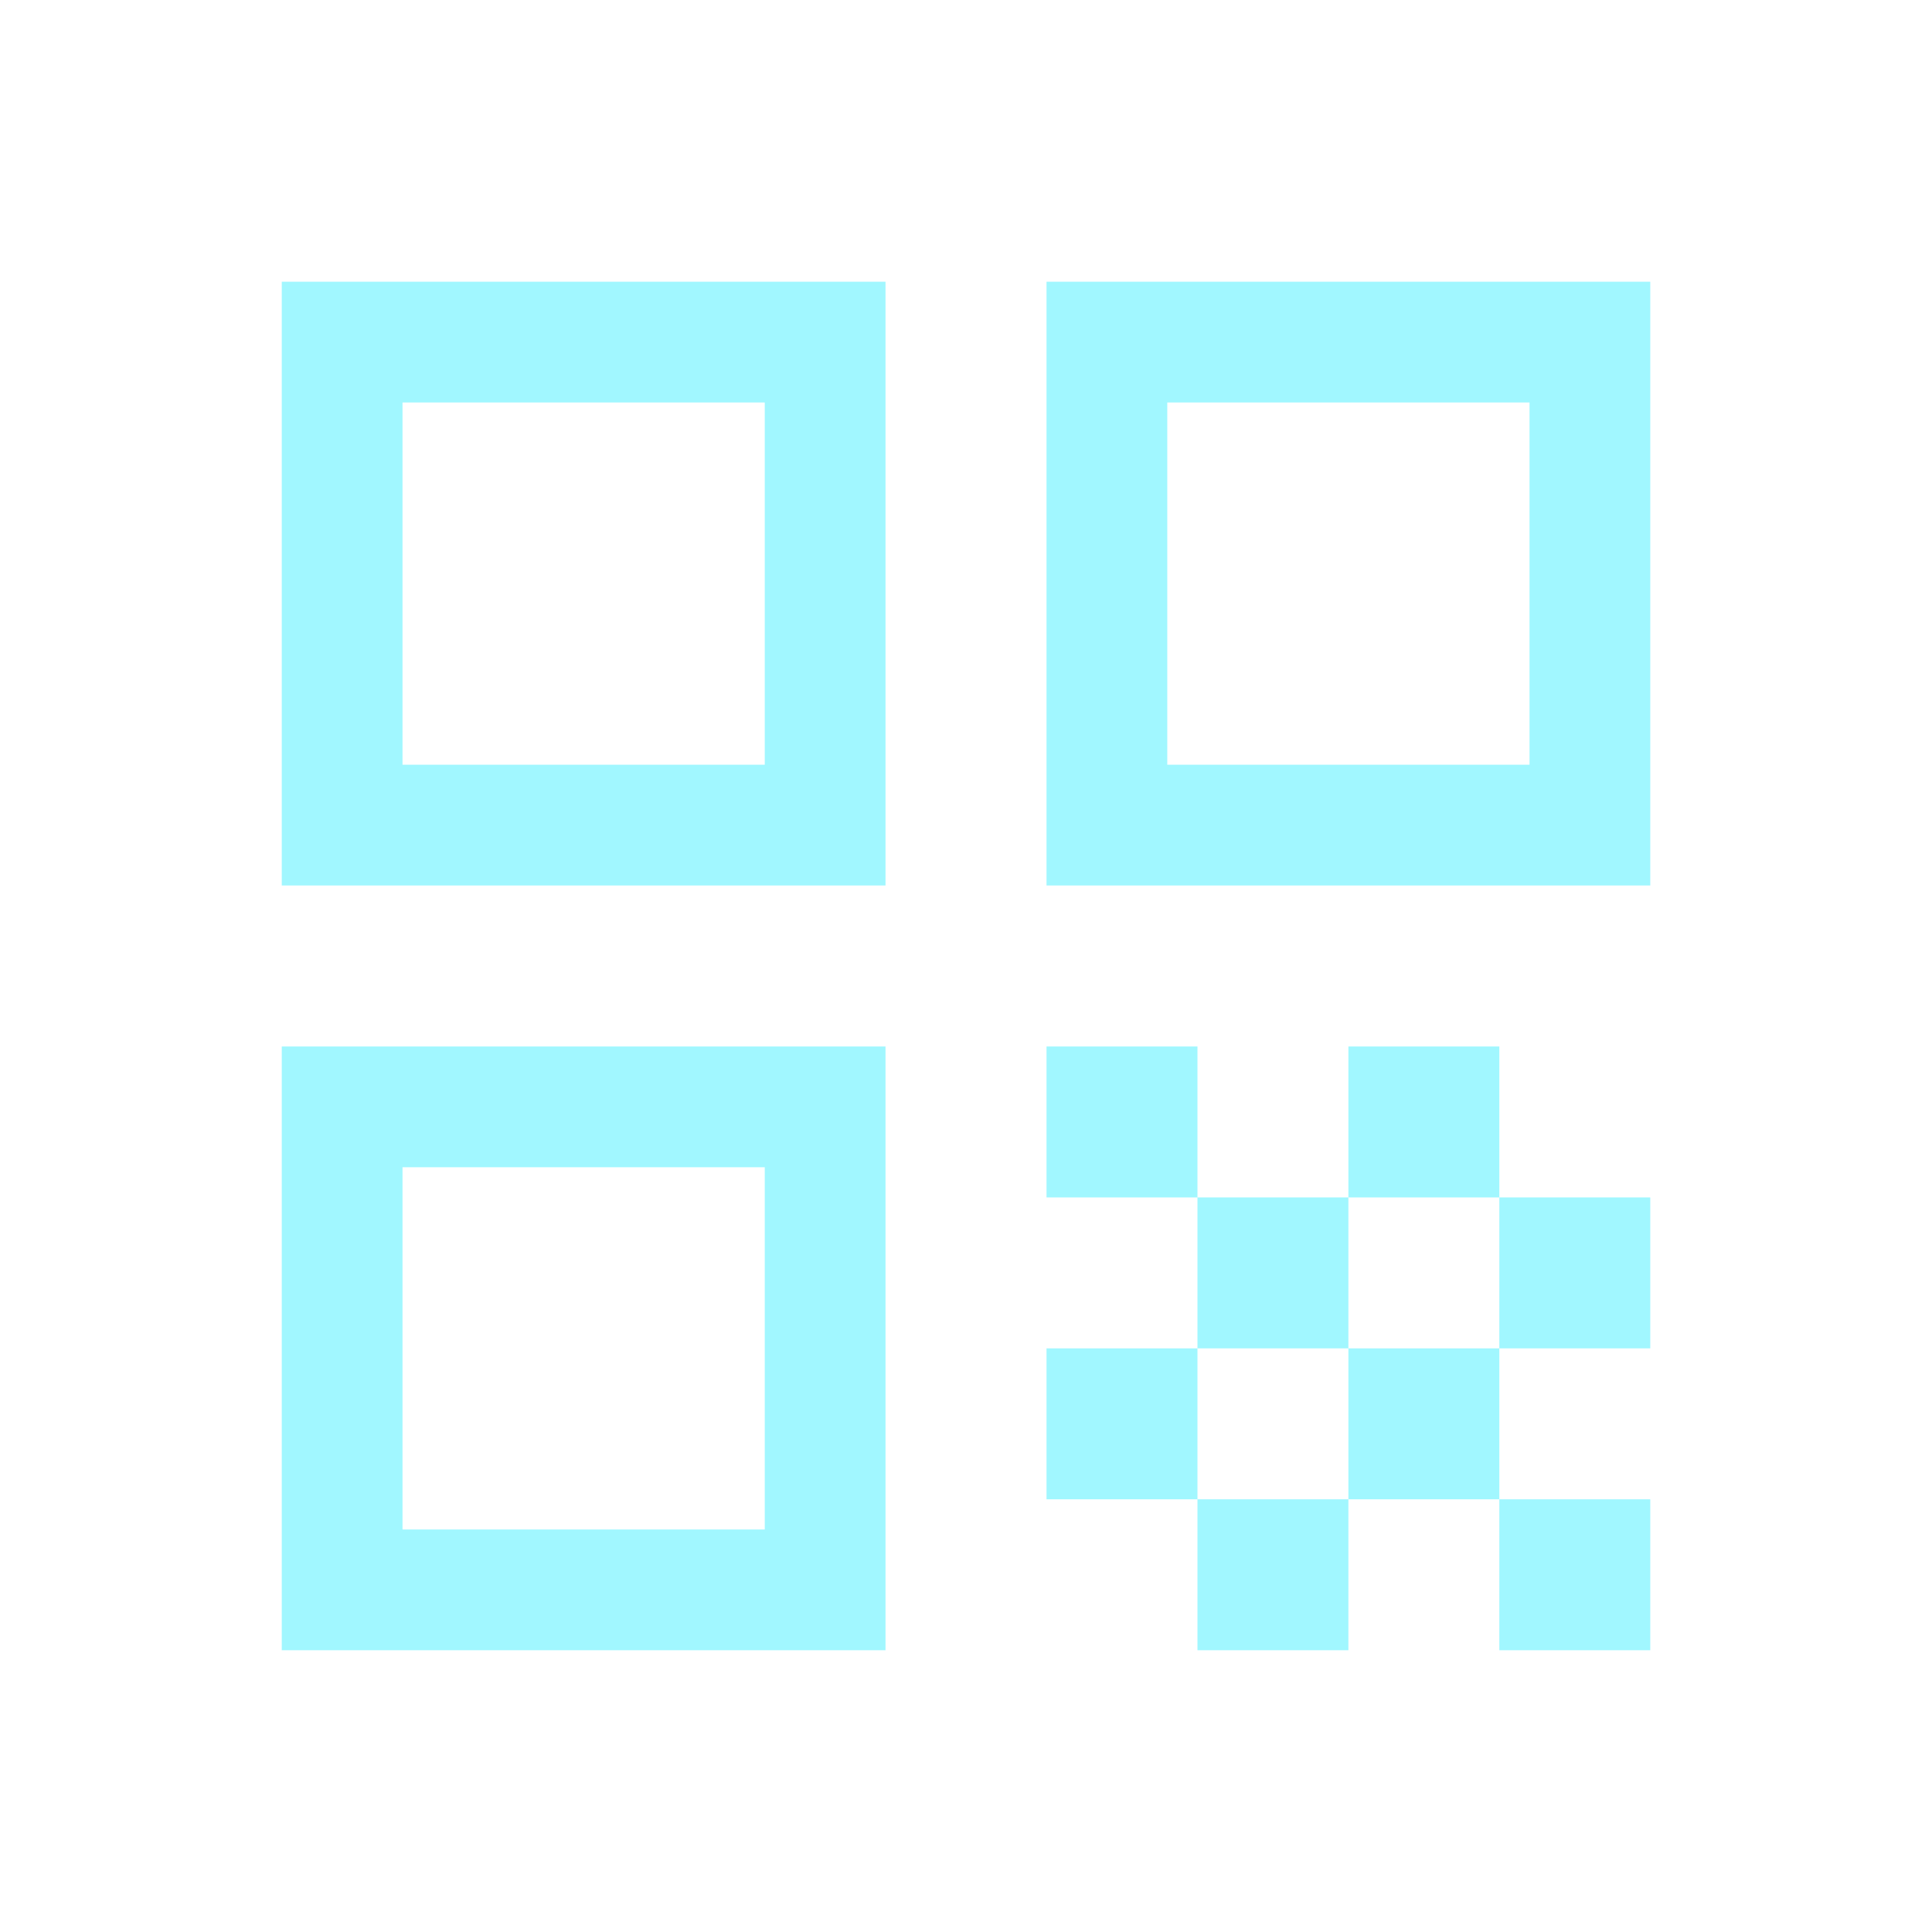 <svg width="56" height="56" viewBox="0 0 56 56" fill="none" xmlns="http://www.w3.org/2000/svg">
<g filter="url(#filter0_d_2414_28195)">
<path d="M8.167 25.666V8.166H25.667V25.666H8.167ZM11.667 22.166H22.167V11.666H11.667V22.166ZM8.167 47.833V30.333H25.667V47.833H8.167ZM11.667 44.333H22.167V33.833H11.667V44.333ZM30.334 25.666V8.166H47.834V25.666H30.334ZM33.834 22.166H44.334V11.666H33.834V22.166ZM43.459 47.833V43.458H47.834V47.833H43.459ZM30.334 34.708V30.333H34.709V34.708H30.334ZM34.709 39.083V34.708H39.084V39.083H34.709ZM30.334 43.458V39.083H34.709V43.458H30.334ZM34.709 47.833V43.458H39.084V47.833H34.709ZM39.084 43.458V39.083H43.459V43.458H39.084ZM39.084 34.708V30.333H43.459V34.708H39.084ZM43.459 39.083V34.708H47.834V39.083H43.459Z" fill="#A1F7FF"/>
</g>
<defs>
<filter id="filter0_d_2414_28195" x="-6.433" y="-6.434" width="68.867" height="68.866" filterUnits="userSpaceOnUse" color-interpolation-filters="sRGB">
<feFlood flood-opacity="0" result="BackgroundImageFix"/>
<feColorMatrix in="SourceAlpha" type="matrix" values="0 0 0 0 0 0 0 0 0 0 0 0 0 0 0 0 0 0 127 0" result="hardAlpha"/>
<feMorphology radius="4" operator="dilate" in="SourceAlpha" result="effect1_dropShadow_2414_28195"/>
<feOffset/>
<feGaussianBlur stdDeviation="5.3"/>
<feComposite in2="hardAlpha" operator="out"/>
<feColorMatrix type="matrix" values="0 0 0 0 0 0 0 0 0 0.46 0 0 0 0 1 0 0 0 1 0"/>
<feBlend mode="normal" in2="BackgroundImageFix" result="effect1_dropShadow_2414_28195"/>
<feBlend mode="normal" in="SourceGraphic" in2="effect1_dropShadow_2414_28195" result="shape"/>
</filter>
</defs>
</svg>
